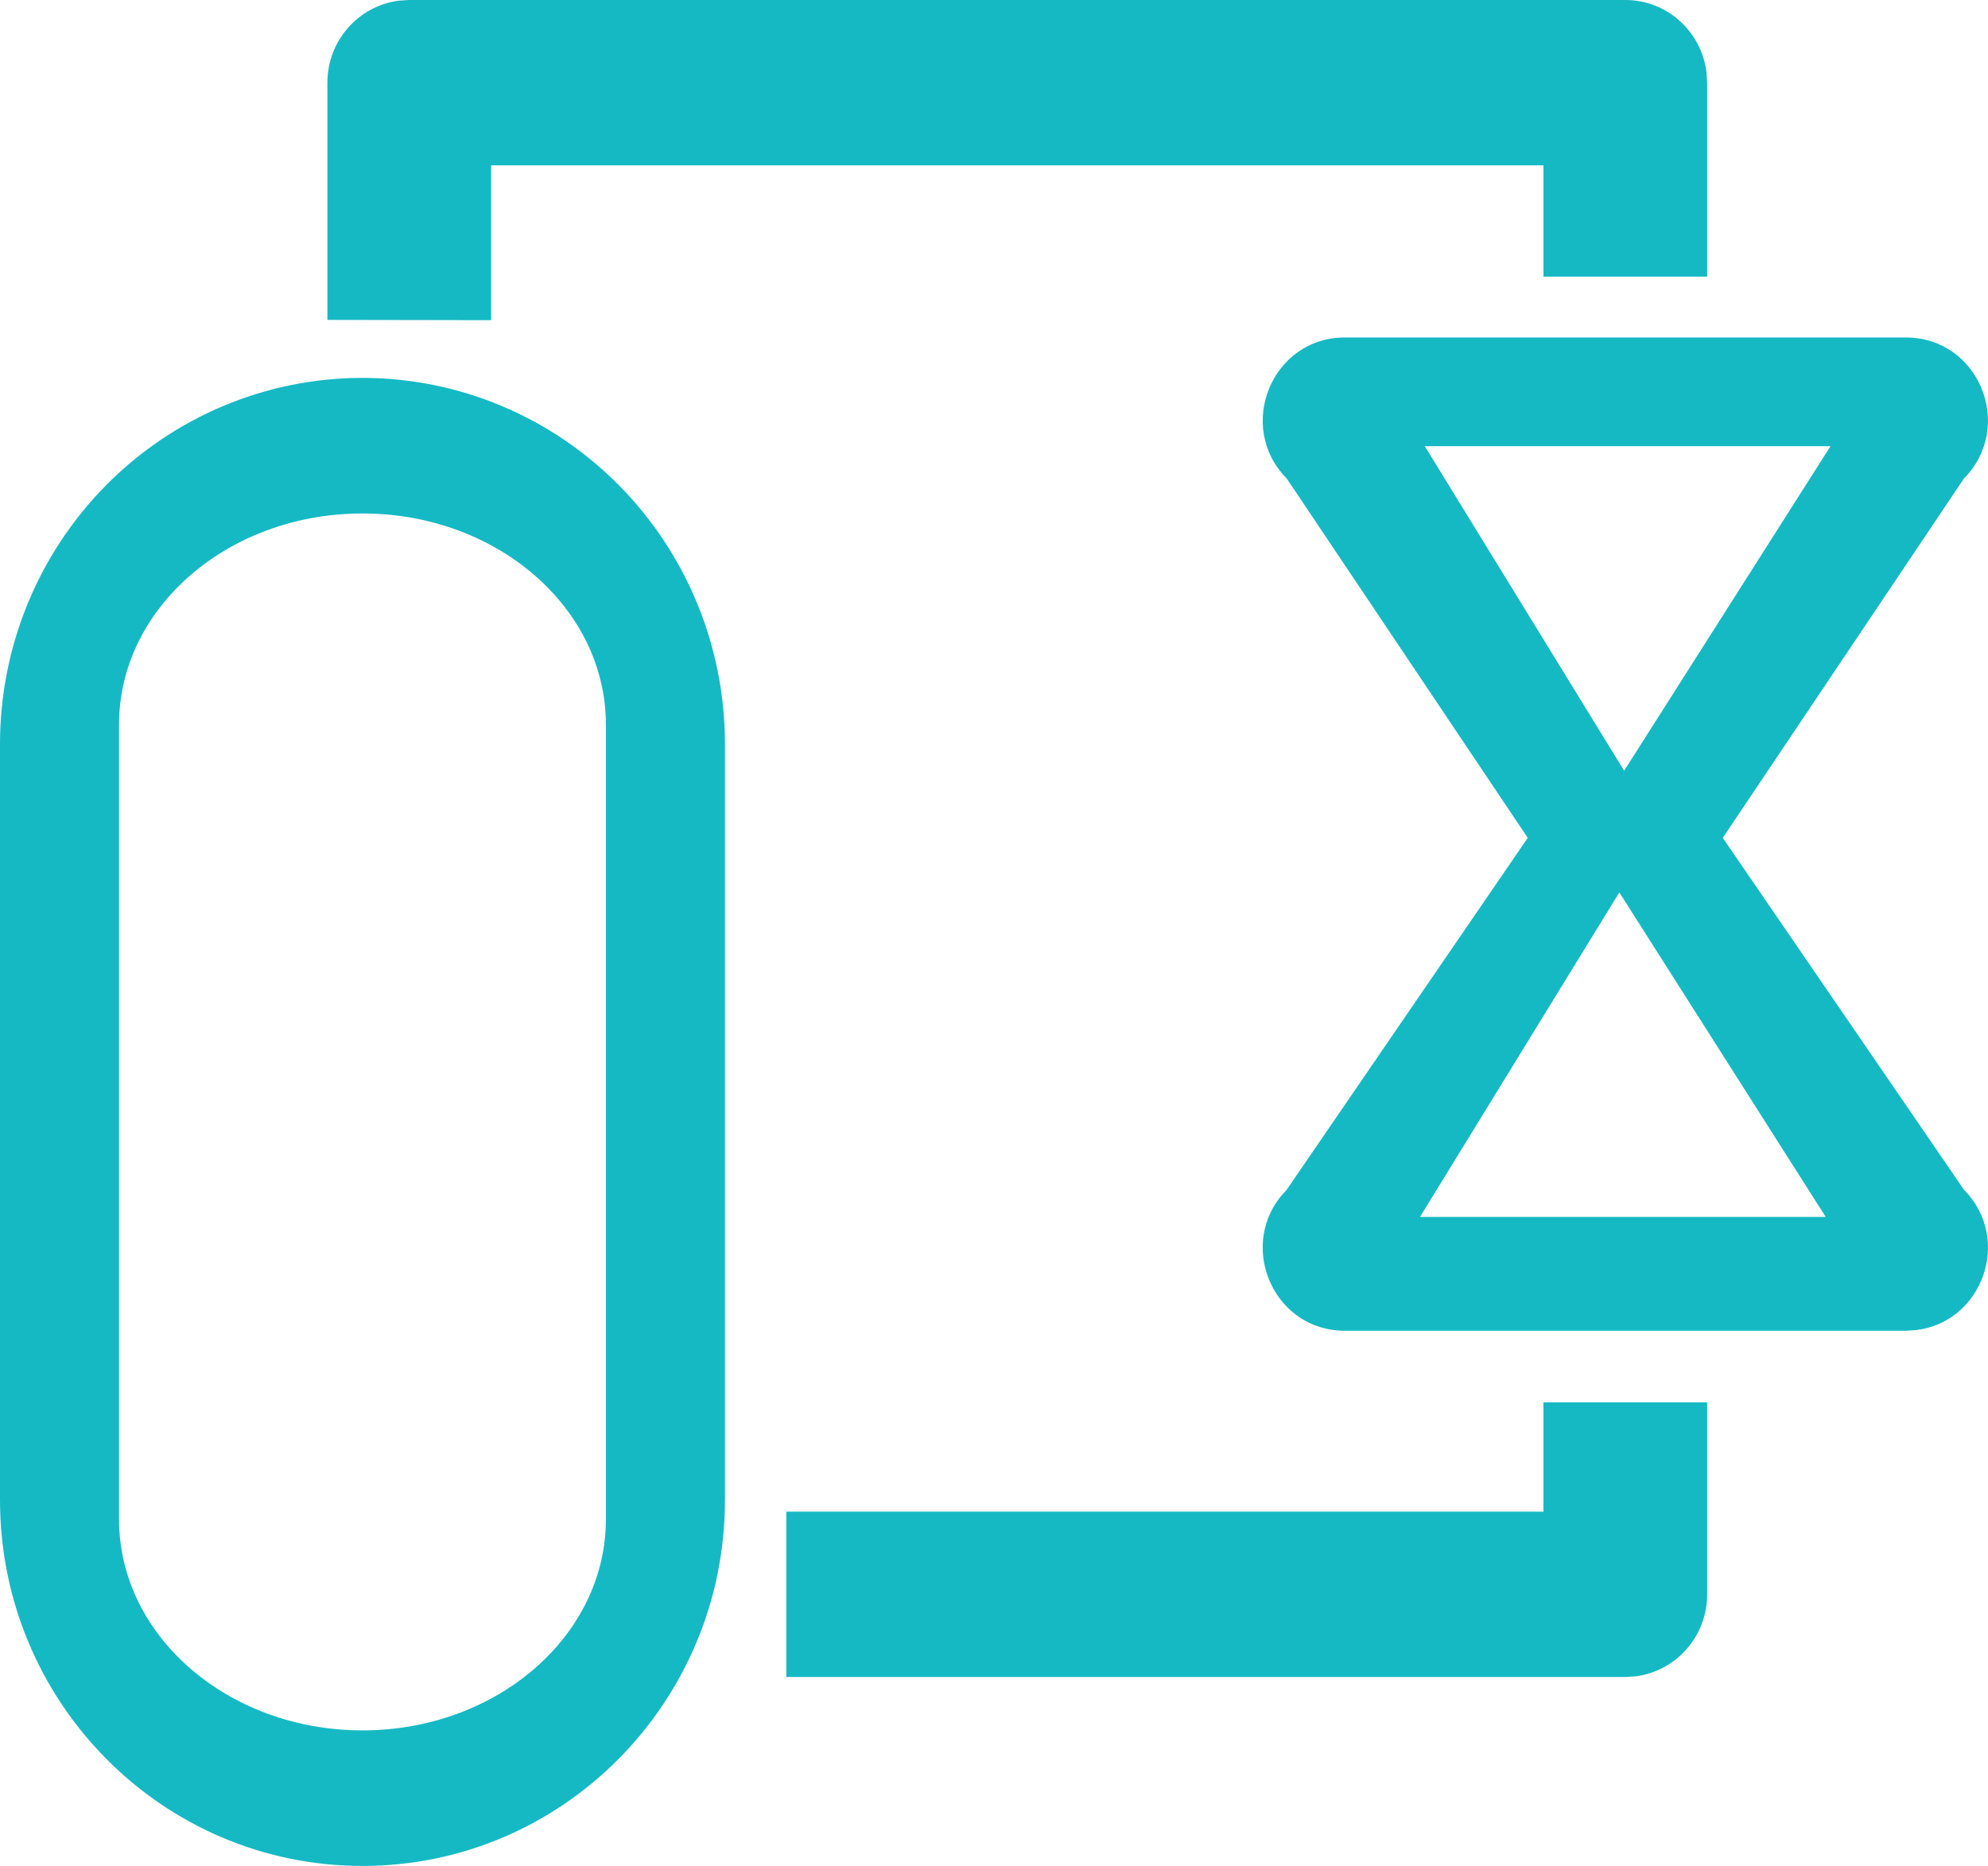 <?xml version="1.0" encoding="UTF-8"?>
<svg width="49px" height="46px" viewBox="0 0 49 46" version="1.1" xmlns="http://www.w3.org/2000/svg" xmlns:xlink="http://www.w3.org/1999/xlink">
    <title>切图0013</title>
    <g id="中小桥轻量化H5界面" stroke="none" stroke-width="1" fill="none" fill-rule="evenodd">
        <g id="切图" transform="translate(-483, -773)" fill="#15B9C4" fill-rule="nonzero">
            <path d="M491.934,782.316 C494.304,782.316 496.576,783.267 498.252,784.96 C499.928,786.652 500.869,788.948 500.869,791.342 L500.869,809.975 C500.869,814.959 496.869,819 491.934,819 C487,819 483,814.959 483,809.975 L483,791.342 C483,788.948 483.941,786.652 485.617,784.96 C487.292,783.267 489.565,782.316 491.934,782.316 Z M491.934,785.658 C488.621,785.658 485.934,787.988 485.934,790.862 L485.934,810.454 C485.934,813.328 488.621,815.658 491.934,815.658 C495.248,815.658 497.934,813.328 497.934,810.454 L497.934,790.862 C497.934,787.988 495.248,785.658 491.934,785.658 Z M525.078,807.571 L525.078,812.304 C525.078,813.33 524.322,814.196 523.314,814.325 L523.061,814.342 L502.381,814.342 L502.381,810.266 L521.043,810.266 L521.043,807.571 L525.078,807.571 L525.078,807.571 Z M529.978,781.32 C531.776,781.32 532.675,783.514 531.405,784.799 L525.463,793.655 L531.405,802.326 C532.615,803.549 531.857,805.598 530.229,805.789 L529.978,805.806 L516.144,805.806 C514.433,805.806 513.534,803.814 514.551,802.515 L514.717,802.326 L520.656,793.655 L514.717,784.799 C513.448,783.514 514.348,781.32 516.144,781.32 L529.978,781.32 L529.978,781.32 Z M522.913,795 L518,803 L528,803 L522.913,795 L522.913,795 Z M528.118,784 L518.118,784 L523.032,792 L528.118,784 L528.118,784 Z M523.061,773 C524.089,773 524.938,773.778 525.062,774.782 L525.078,775.038 L525.078,779.82 L521.043,779.82 L521.043,777.076 L495.105,777.076 L495.105,780.893 L491.07,780.886 L491.07,775.038 C491.07,773.999 491.84,773.142 492.834,773.016 L493.087,773 L523.061,773 L523.061,773 Z" id="形状备份"></path>
        </g>
    </g>
</svg>